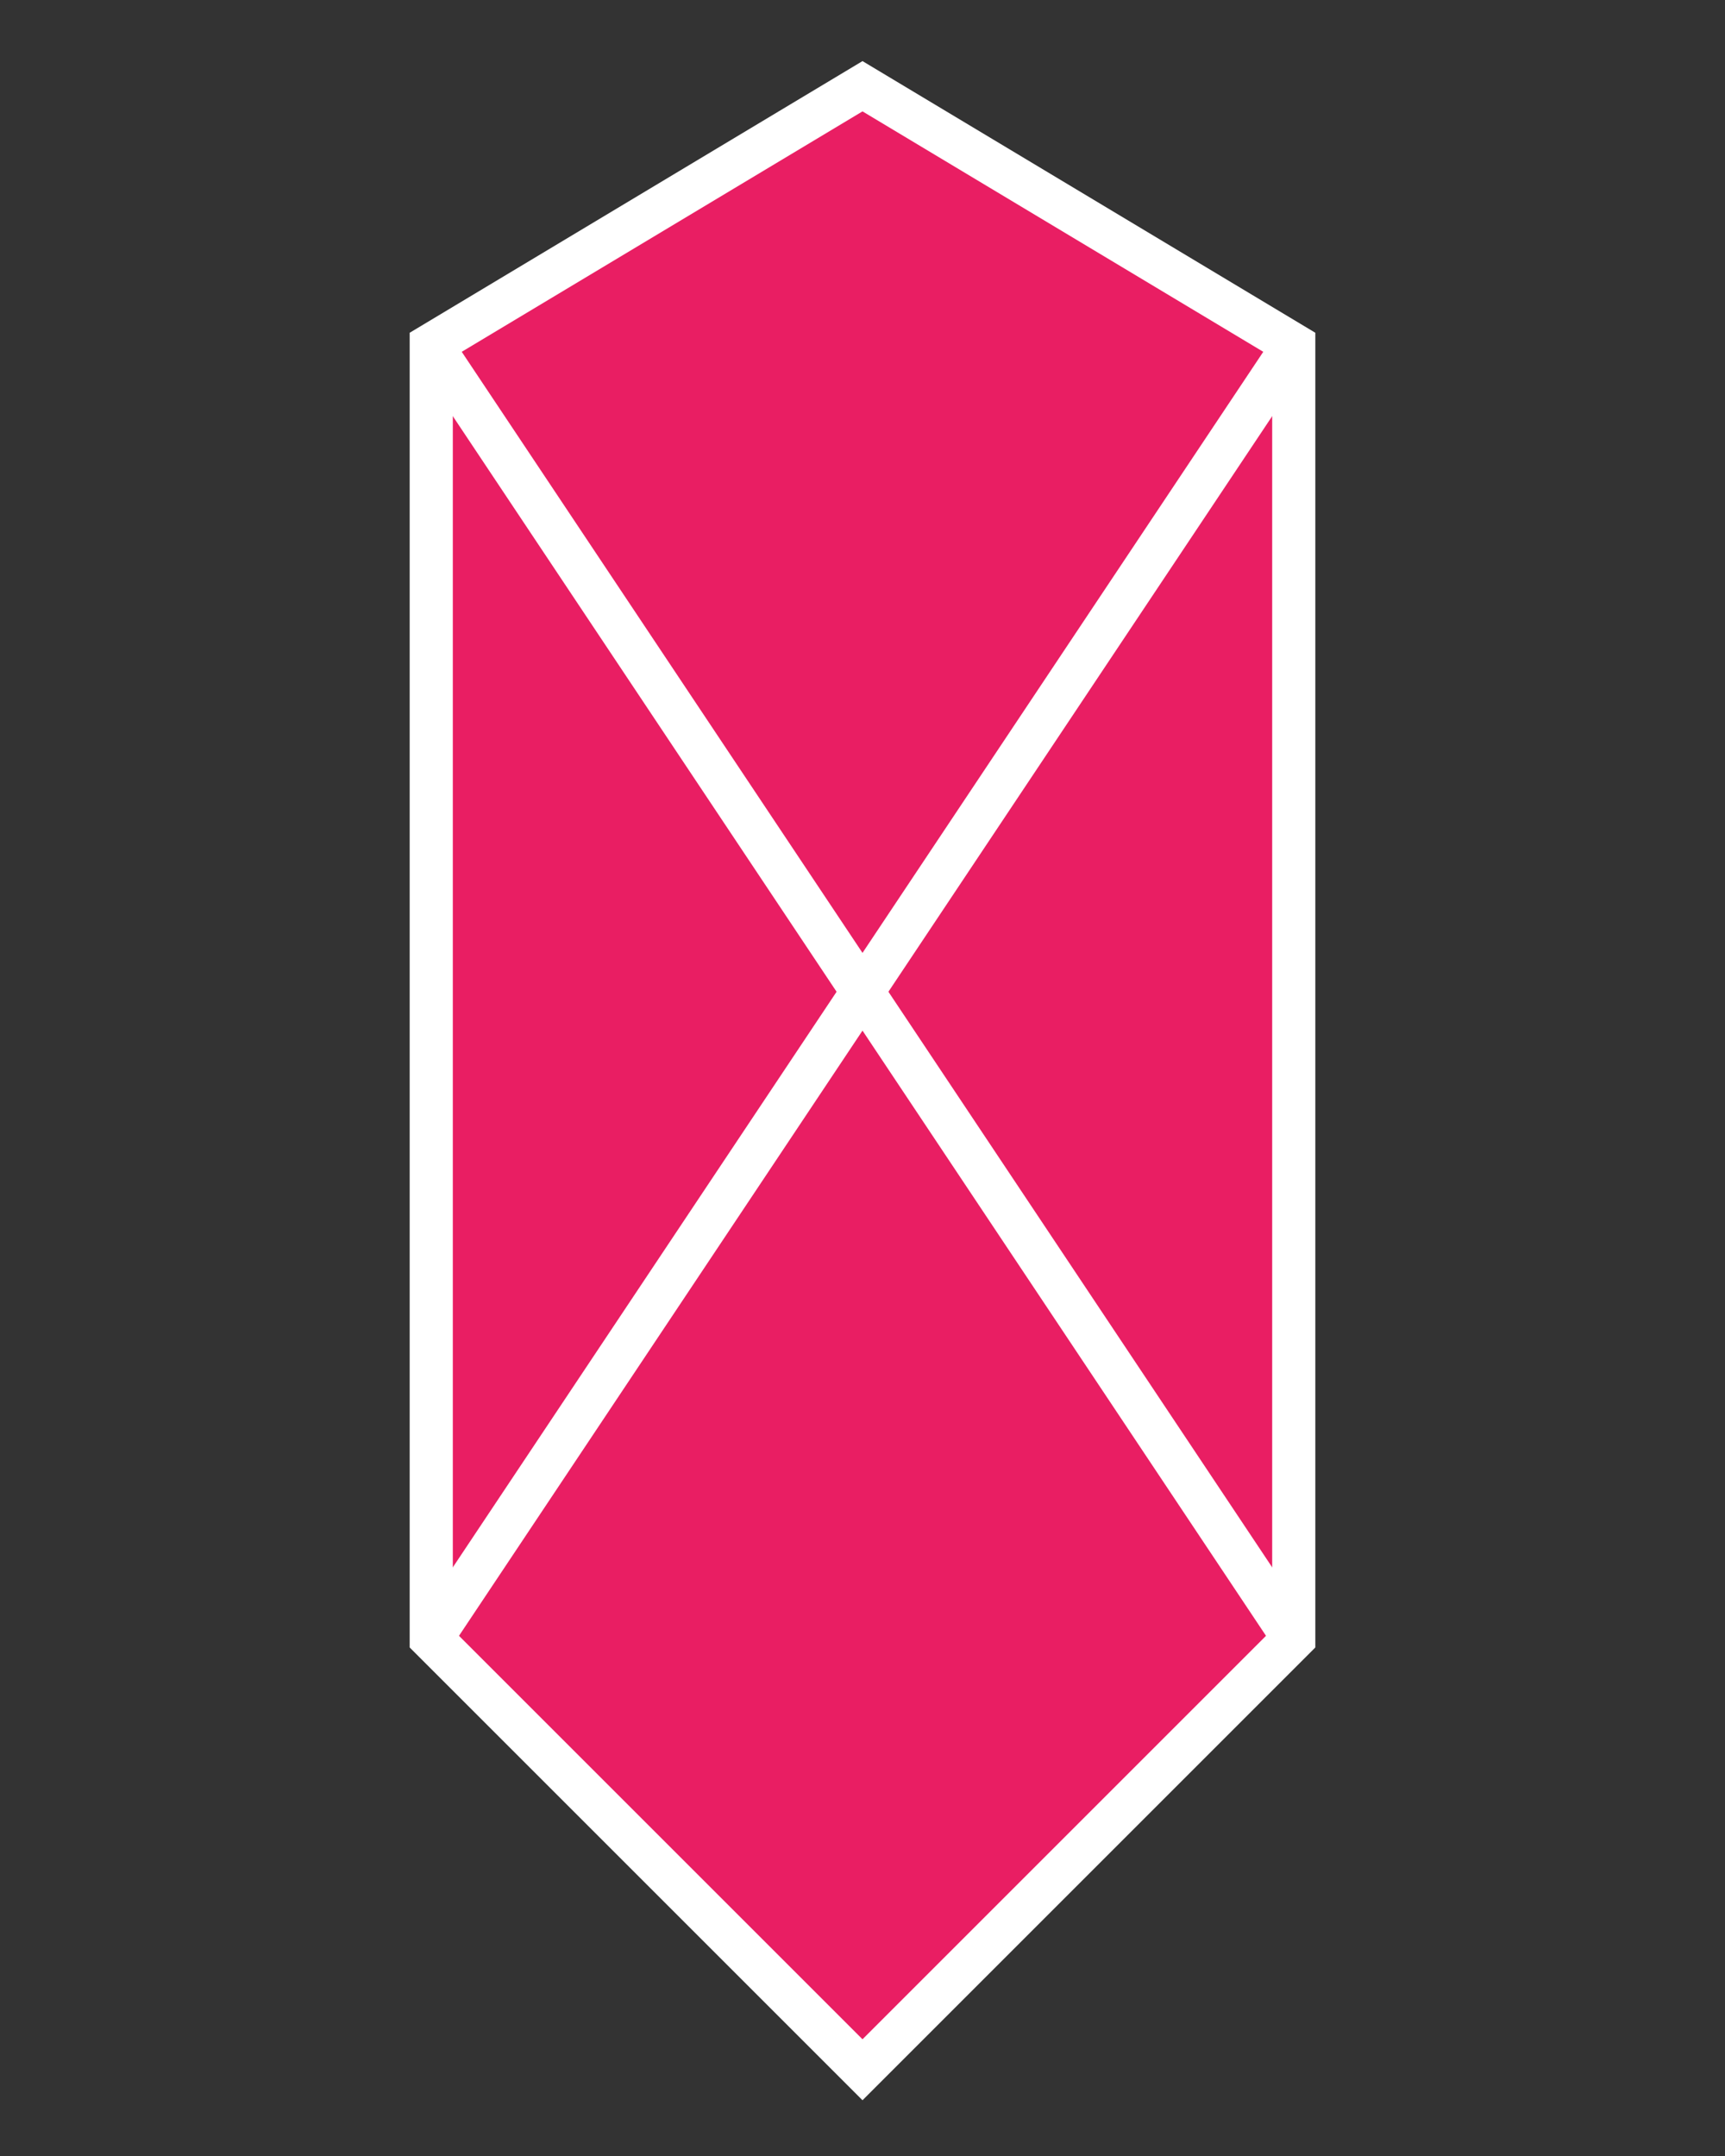<svg height="250" viewbox="0 0 200 250" width="200" xmlns="http://www.w3.org/2000/svg">
<rect width="100%" height="100%" fill="#333333" stroke="none"/>
<path d="M100 10 L150 40 L150 190 L100 240 L50 190 L50 40 Z" fill="#e91e63" stroke="#ffffff" stroke-width="5"></path>
<line stroke="#ffffff" stroke-width="5" x1="50" x2="150" y1="40" y2="190"></line>
<line stroke="#ffffff" stroke-width="5" x1="50" x2="150" y1="190" y2="40"></line>
</svg>